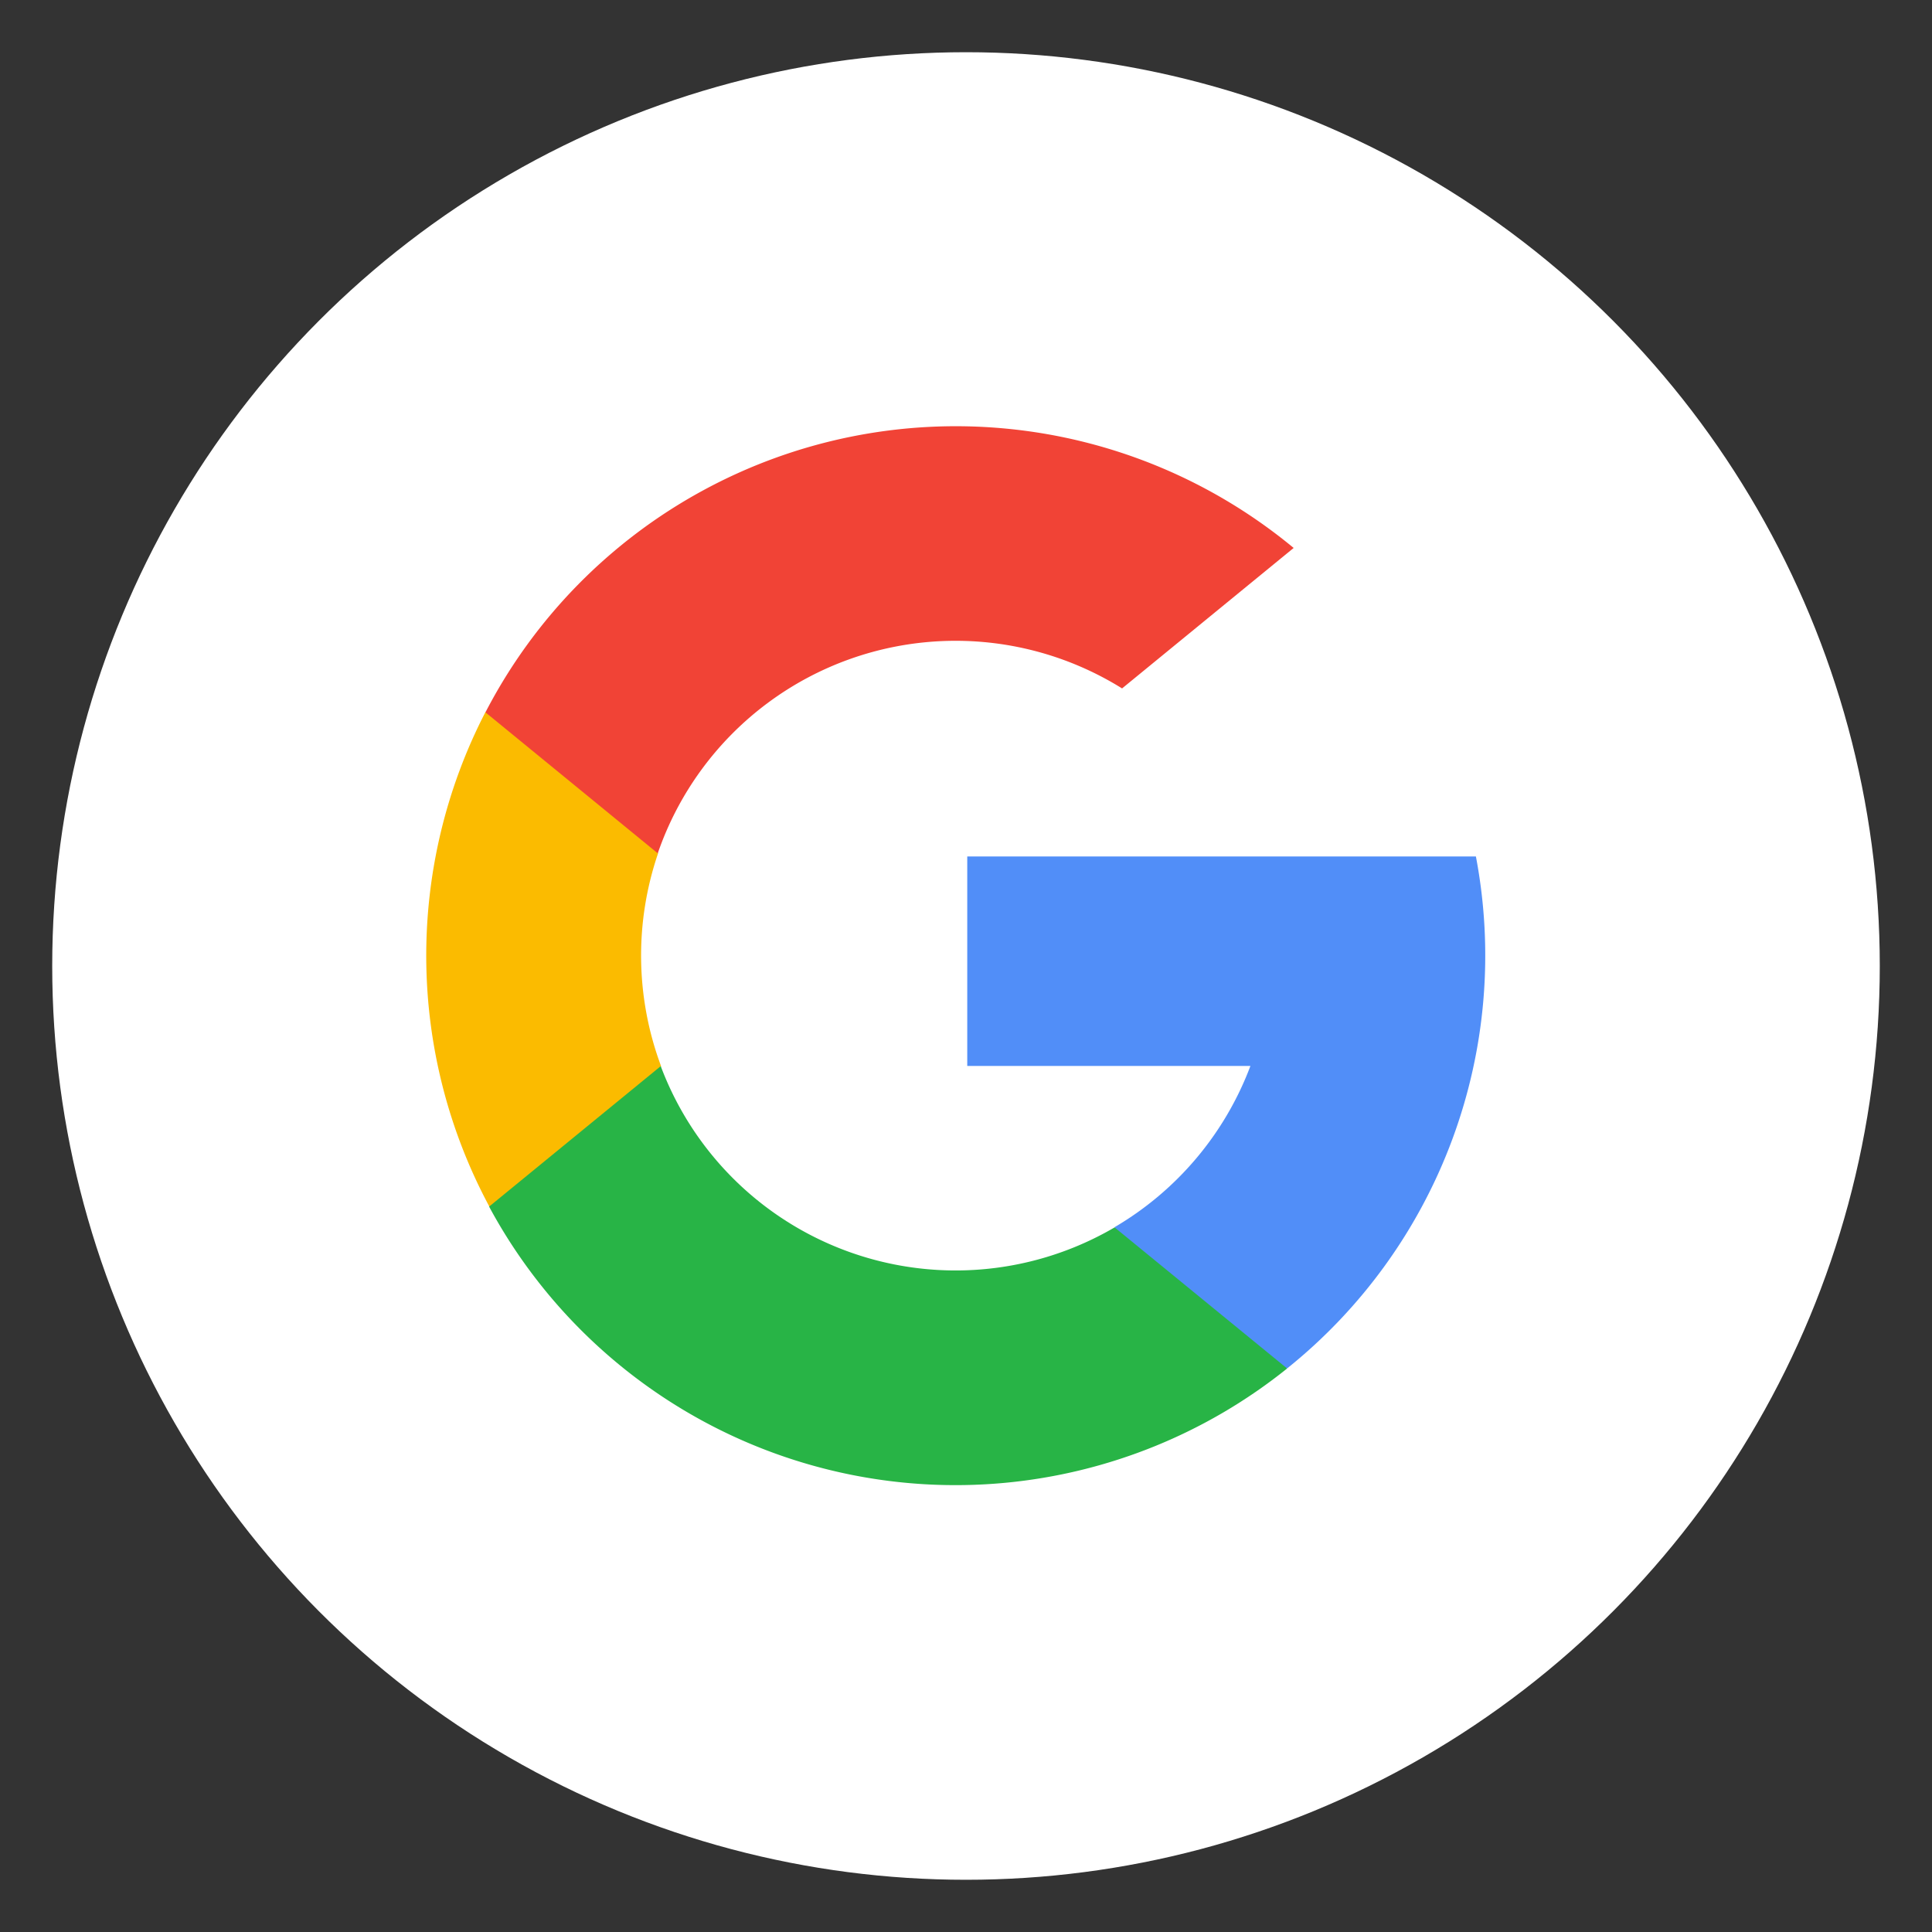 <svg xmlns="http://www.w3.org/2000/svg" xmlns:xlink="http://www.w3.org/1999/xlink" width="37" height="37" viewBox="0 0 37 37">
  <rect x="0" y="0" width="37" height="37" fill="#333333" stroke="none"/>
  <defs>
    <clipPath id="clip-cuenta_google">
      <rect width="37" height="37"/>
    </clipPath>
  </defs>
  <g id="cuenta_google" data-name="cuenta google" clip-path="url(#clip-cuenta_google)">
    <g id="Grupo_9420" data-name="Grupo 9420" transform="translate(-100 -491)">
      <circle id="Elipse_457" data-name="Elipse 457" cx="17.5" cy="17.5" r="17.5" transform="translate(101 492)" fill="#fff"/>
      <g id="buscar" transform="translate(108.159 499.159)">
        <path id="Trazado_5620" data-name="Trazado 5620" d="M4.5,145.048l-.706,2.636-2.581.055a10.16,10.16,0,0,1-.075-9.471h0l2.3.421,1.006,2.284a6.053,6.053,0,0,0,.057,4.075Z" transform="translate(0 -132.79)" fill="#fbbb00"/>
        <path id="Trazado_5621" data-name="Trazado 5621" d="M271.37,208.176a10.138,10.138,0,0,1-3.615,9.8h0l-2.894-.148-.41-2.557a6.045,6.045,0,0,0,2.6-3.087h-5.423v-4.012h9.742Z" transform="translate(-251.263 -199.929)" fill="#518ef8"/>
        <path id="Trazado_5622" data-name="Trazado 5622" d="M45.791,315.2h0a10.145,10.145,0,0,1-15.283-3.1l3.287-2.69a6.032,6.032,0,0,0,8.692,3.088Z" transform="translate(-29.3 -297.151)" fill="#28b446"/>
        <path id="Trazado_5623" data-name="Trazado 5623" d="M44.106,2.335,40.82,5.025a6.031,6.031,0,0,0-8.892,3.158l-3.3-2.7h0A10.144,10.144,0,0,1,44.106,2.335Z" transform="translate(-27.49)" fill="#f14336"/>
      </g>
    </g>
  </g>
</svg>
